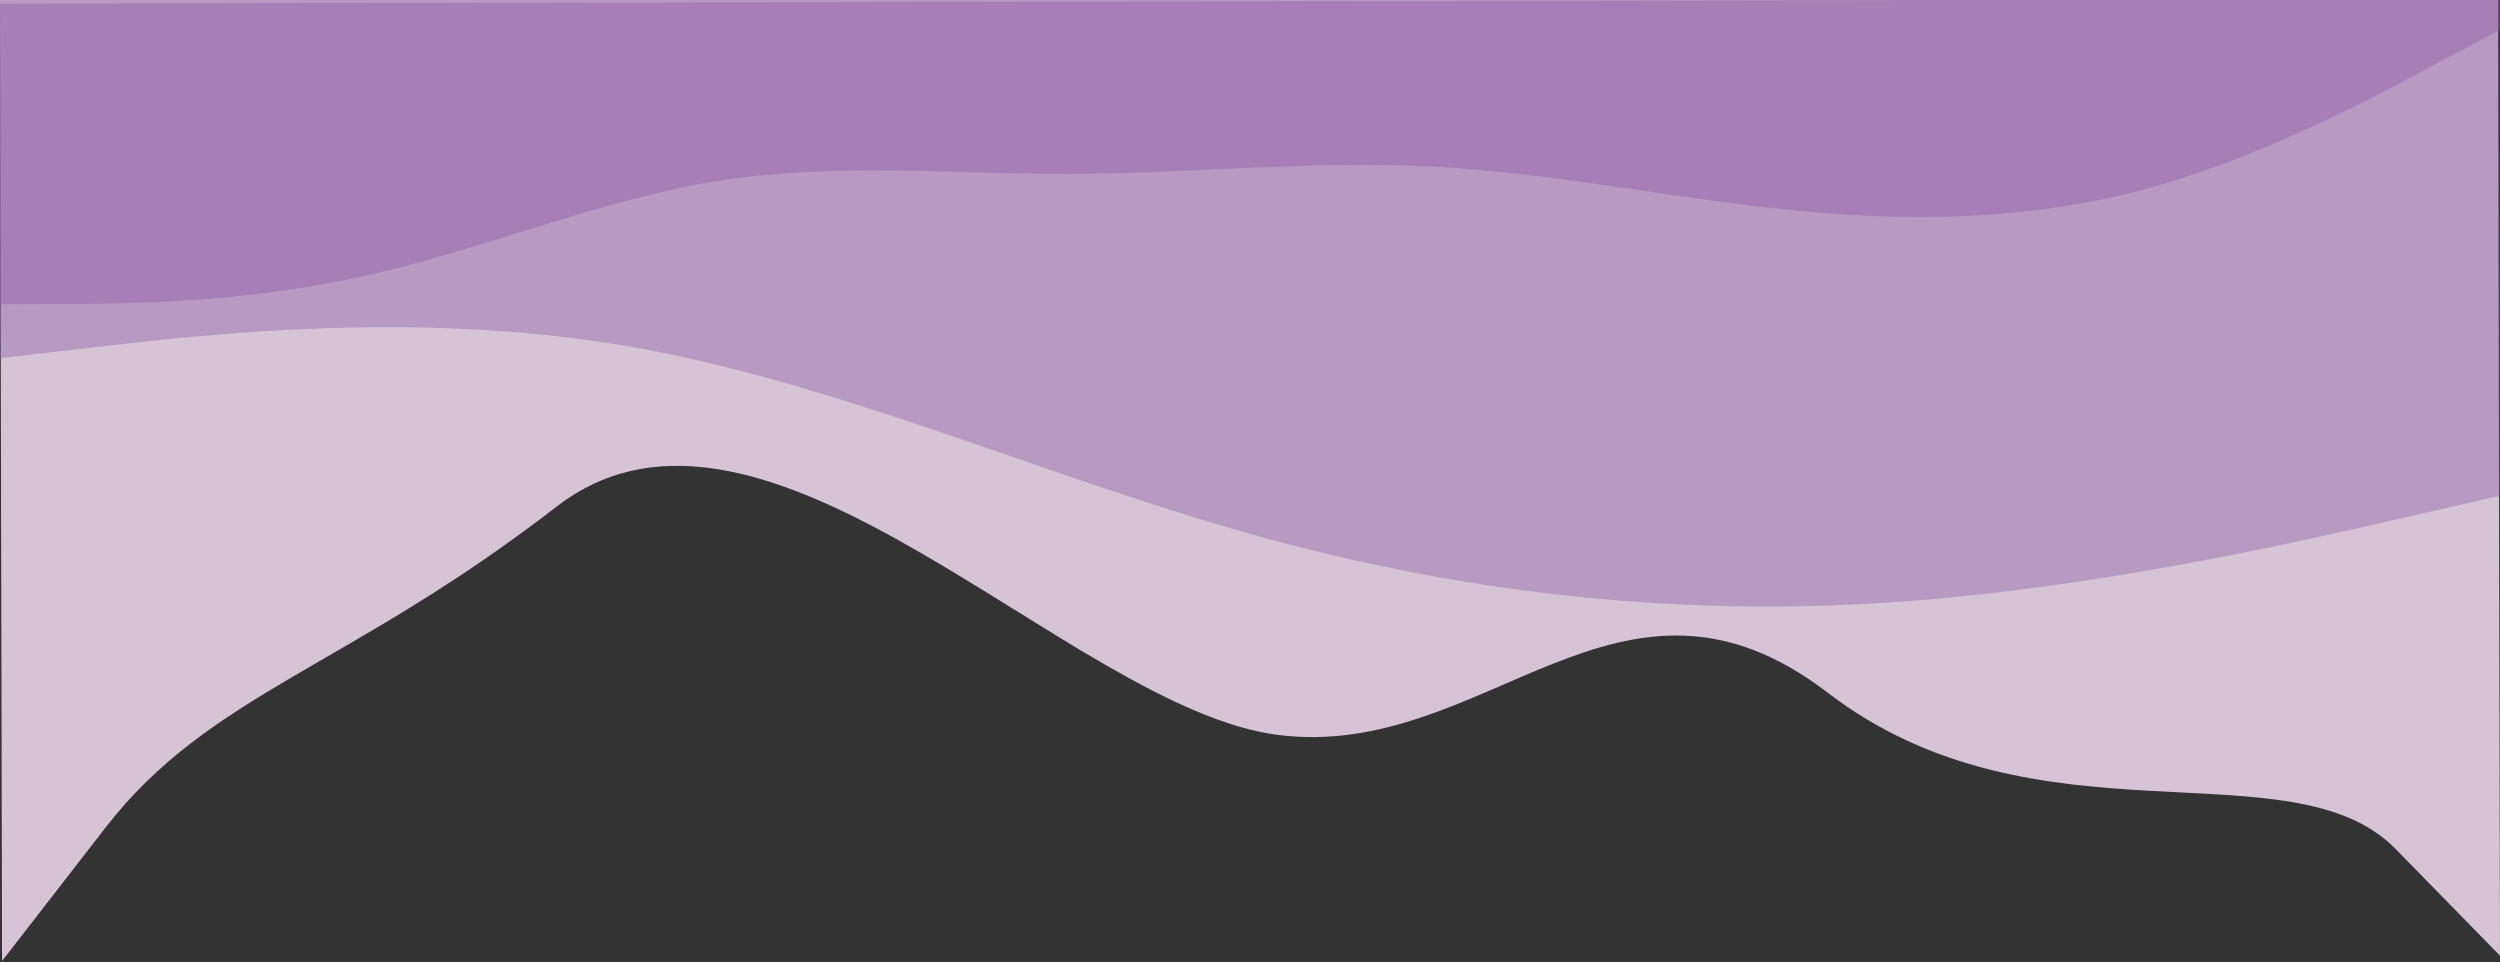 <svg width="1512" height="582" viewBox="0 0 1512 582" fill="none" xmlns="http://www.w3.org/2000/svg">
<rect x="0" y="0" width="1512" height="582" fill="#333333" stroke="none"/>
<g id="background-image">
<path id="Vector" fill-rule="evenodd" clip-rule="evenodd" d="M1512 578L1448.91 513.505C1385.83 449.01 1231.6 515.676 1105.5 419C979.397 322.324 898.931 460.39 773 444.5C647.069 428.61 462.191 209.289 336.5 306.5C210.809 403.711 126.79 419.37 64.013 500.29L1.236 581.21L1.26199e-05 -0.45L62.949 -0.584C125.897 -0.718 251.794 -0.985 377.691 -1.253C503.588 -1.52 629.485 -1.788 755.382 -2.055C881.279 -2.323 1007.18 -2.59 1133.07 -2.858C1258.97 -3.125 1384.87 -3.393 1447.82 -3.527L1510.76 -3.66L1512 578Z" fill="#FFE8FF" fill-opacity="0.8"/>
<path id="Vector_2" fill-rule="evenodd" clip-rule="evenodd" d="M1511.88 299.837L1448.86 314.259C1385.84 328.68 1259.8 357.523 1133.71 364.908C1007.63 372.293 881.513 358.22 755.352 322.689C629.192 287.157 502.993 230.168 376.859 208.942C250.725 187.716 124.658 202.253 61.624 209.522L-1.41 216.791L-1.805 2.209L61.242 2.093C124.289 1.977 250.383 1.745 376.477 1.513C502.571 1.281 628.666 1.049 754.76 0.816C880.854 0.584 1006.95 0.352 1133.04 0.12C1259.14 -0.112 1385.23 -0.344 1448.28 -0.46L1511.33 -0.577L1511.88 299.837Z" fill="#8958A3" fill-opacity="0.4"/>
<path id="Vector_3" fill-rule="evenodd" clip-rule="evenodd" d="M1512.17 17.989L1475.68 37.27C1440.44 56.546 1368.72 95.103 1296.93 114.502C1223.88 133.906 1152.03 134.147 1080.15 126.726C1008.27 119.304 936.362 104.22 864.495 100.63C792.629 97.04 719.54 104.949 647.686 105.191C575.833 105.432 503.953 98.011 432.138 109.747C360.323 121.483 288.572 152.377 215.51 167.949C143.707 183.517 71.854 183.758 36.557 183.877L-9.18558e-05 184L-0.619 0.087L35.939 -0.036C71.235 -0.155 143.089 -0.396 214.943 -0.638C288.057 -0.884 359.911 -1.125 431.765 -1.367C503.618 -1.609 575.472 -1.85 647.326 -2.092C719.179 -2.334 792.294 -2.579 864.148 -2.821C936.001 -3.063 1007.86 -3.304 1079.71 -3.546C1151.56 -3.788 1223.42 -4.029 1296.53 -4.275C1368.38 -4.517 1440.24 -4.758 1475.53 -4.877L1512.09 -5L1512.17 17.989Z" fill="#8958A3" fill-opacity="0.4"/>
</g>
</svg>
